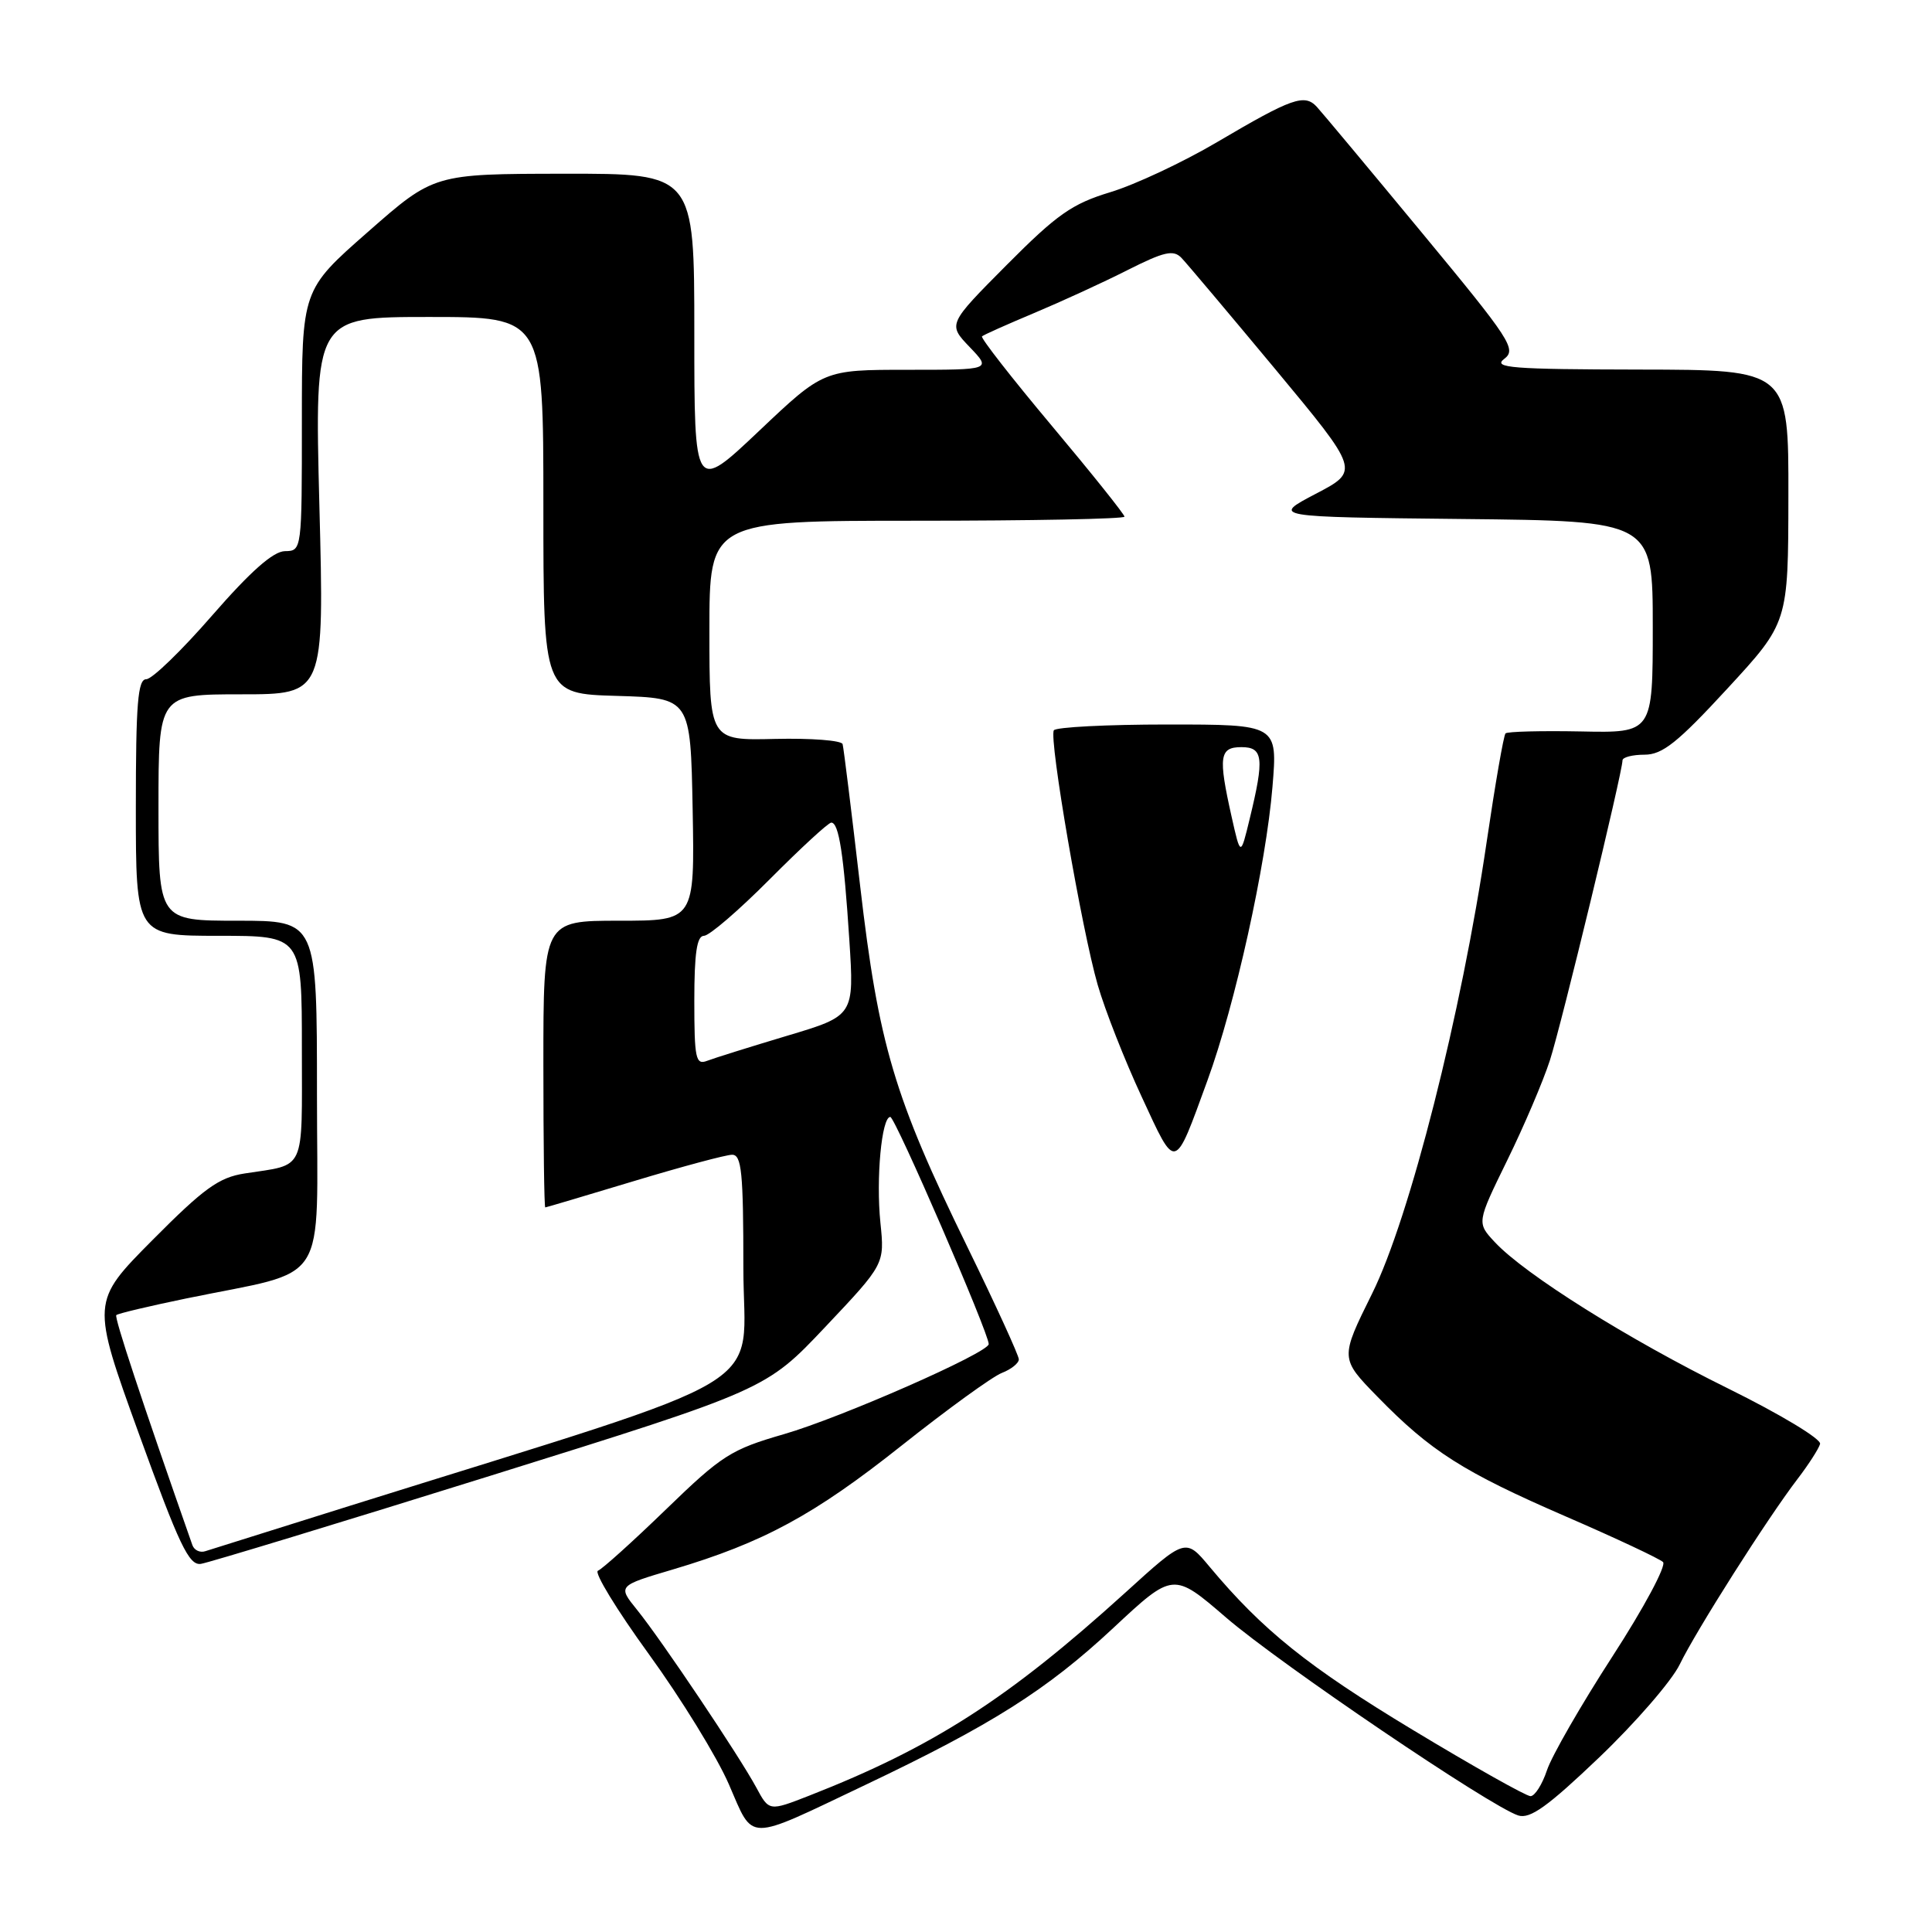 <?xml version="1.0" encoding="UTF-8" standalone="no"?>
<!DOCTYPE svg PUBLIC "-//W3C//DTD SVG 1.1//EN" "http://www.w3.org/Graphics/SVG/1.1/DTD/svg11.dtd" >
<svg xmlns="http://www.w3.org/2000/svg" xmlns:xlink="http://www.w3.org/1999/xlink" version="1.1" viewBox="0 0 256 256">
 <g >
 <path fill="currentColor"
d=" M 114.60 236.54 C 131.37 228.57 138.71 223.93 147.48 215.75 C 155.46 208.30 155.46 208.30 162.48 214.35 C 169.63 220.50 197.53 239.40 201.18 240.56 C 202.75 241.05 205.09 239.37 211.92 232.85 C 216.72 228.26 221.52 222.72 222.57 220.55 C 224.75 216.05 234.19 201.19 238.17 195.99 C 239.64 194.07 240.99 191.97 241.17 191.33 C 241.35 190.68 235.92 187.41 229.00 183.99 C 215.75 177.46 202.09 168.89 198.08 164.60 C 195.67 162.02 195.67 162.02 199.71 153.76 C 201.94 149.22 204.48 143.25 205.37 140.50 C 206.89 135.79 214.98 102.37 214.99 100.75 C 215.00 100.34 216.31 100.00 217.91 100.00 C 220.28 100.00 222.30 98.39 228.88 91.25 C 236.95 82.50 236.95 82.50 236.97 65.75 C 237.00 49.00 237.00 49.00 217.25 48.97 C 200.30 48.94 197.76 48.74 199.31 47.56 C 200.99 46.29 200.18 45.06 188.42 30.85 C 181.44 22.41 175.16 14.89 174.48 14.15 C 172.85 12.40 171.20 12.98 161.29 18.82 C 156.78 21.48 150.41 24.47 147.14 25.46 C 142.06 27.00 140.07 28.39 133.39 35.11 C 125.59 42.96 125.59 42.96 128.48 45.98 C 131.37 49.00 131.37 49.00 120.25 49.00 C 109.13 49.00 109.13 49.00 100.57 57.11 C 92.00 65.22 92.00 65.22 92.00 44.11 C 92.00 23.00 92.00 23.00 74.75 23.02 C 57.50 23.04 57.50 23.04 48.75 30.73 C 40.00 38.41 40.00 38.41 40.00 55.71 C 40.00 72.96 40.00 73.00 37.75 73.03 C 36.20 73.06 33.22 75.69 28.13 81.53 C 24.08 86.19 20.15 90.00 19.38 90.00 C 18.26 90.00 18.00 93.19 18.00 107.00 C 18.00 124.00 18.00 124.00 29.00 124.00 C 40.00 124.00 40.00 124.00 40.00 138.93 C 40.00 155.54 40.61 154.22 32.42 155.49 C 29.00 156.02 27.02 157.45 20.21 164.31 C 12.08 172.50 12.08 172.50 18.41 190.00 C 23.76 204.76 25.04 207.46 26.62 207.22 C 27.66 207.06 44.92 201.81 65.00 195.54 C 101.50 184.14 101.50 184.14 109.36 175.82 C 117.22 167.50 117.22 167.50 116.66 162.03 C 116.06 156.16 116.82 148.00 117.97 148.00 C 118.61 148.00 131.04 176.69 131.01 178.10 C 130.99 179.25 111.43 187.85 103.89 190.03 C 96.86 192.06 95.65 192.83 88.26 199.99 C 83.85 204.26 79.79 207.92 79.23 208.13 C 78.68 208.33 81.71 213.30 85.96 219.16 C 90.22 225.03 95.00 232.79 96.57 236.41 C 99.94 244.13 98.65 244.12 114.60 236.54 Z  M 100.21 236.85 C 97.94 232.65 87.66 217.33 84.42 213.32 C 81.84 210.13 81.84 210.13 89.17 207.96 C 101.14 204.40 107.88 200.75 119.50 191.52 C 125.55 186.72 131.51 182.40 132.75 181.92 C 133.99 181.44 135.00 180.63 135.00 180.12 C 135.00 179.61 131.93 172.90 128.17 165.20 C 118.47 145.35 116.42 138.44 113.97 117.36 C 112.83 107.54 111.79 99.10 111.65 98.60 C 111.51 98.11 107.49 97.80 102.70 97.91 C 94.00 98.12 94.00 98.12 94.00 83.56 C 94.00 69.00 94.00 69.00 121.50 69.00 C 136.62 69.00 149.00 68.76 149.00 68.46 C 149.00 68.16 144.67 62.74 139.37 56.42 C 134.07 50.10 129.91 44.77 130.12 44.57 C 130.33 44.37 133.43 42.99 137.00 41.49 C 140.57 39.99 146.15 37.44 149.38 35.80 C 154.26 33.34 155.48 33.06 156.55 34.17 C 157.25 34.90 162.85 41.55 169.00 48.94 C 180.17 62.39 180.17 62.39 174.33 65.44 C 168.50 68.50 168.50 68.50 193.75 68.77 C 219.00 69.03 219.00 69.03 219.00 83.08 C 219.00 97.12 219.00 97.12 209.47 96.92 C 204.22 96.82 199.73 96.93 199.49 97.18 C 199.24 97.43 198.12 103.90 196.99 111.56 C 193.66 134.28 186.79 161.39 181.81 171.41 C 177.56 179.99 177.56 179.99 182.53 185.08 C 189.58 192.31 193.88 195.04 207.50 200.95 C 214.10 203.81 219.89 206.53 220.36 206.98 C 220.83 207.44 217.82 213.06 213.66 219.48 C 209.51 225.89 205.60 232.69 204.98 234.57 C 204.35 236.46 203.37 238.00 202.80 238.00 C 202.22 238.00 195.22 234.06 187.25 229.25 C 173.36 220.87 167.32 216.03 160.29 207.62 C 157.09 203.78 157.09 203.78 149.09 211.05 C 133.58 225.11 123.59 231.53 107.21 237.94 C 101.91 240.01 101.91 240.01 100.21 236.85 Z  M 160.00 143.15 C 163.66 133.13 167.76 114.60 168.61 104.25 C 169.29 96.00 169.29 96.00 154.70 96.00 C 146.68 96.00 139.90 96.35 139.64 96.77 C 138.97 97.85 143.34 123.21 145.45 130.50 C 146.40 133.80 149.02 140.47 151.27 145.31 C 155.88 155.27 155.55 155.35 160.00 143.15 Z  M 25.49 204.73 C 18.77 185.57 15.12 174.55 15.41 174.26 C 15.61 174.05 19.76 173.07 24.64 172.06 C 43.89 168.09 42.00 171.05 42.00 144.96 C 42.00 122.00 42.00 122.00 31.50 122.00 C 21.00 122.00 21.00 122.00 21.00 107.00 C 21.00 92.00 21.00 92.00 31.98 92.00 C 42.97 92.00 42.97 92.00 42.32 67.00 C 41.68 42.00 41.68 42.00 56.84 42.00 C 72.00 42.00 72.00 42.00 72.00 66.96 C 72.00 91.93 72.00 91.93 81.75 92.21 C 91.50 92.50 91.50 92.50 91.78 107.25 C 92.05 122.00 92.05 122.00 82.03 122.00 C 72.00 122.00 72.00 122.00 72.00 141.00 C 72.00 151.45 72.11 160.00 72.25 159.99 C 72.39 159.98 77.67 158.41 84.00 156.50 C 90.33 154.59 96.17 153.02 97.00 153.01 C 98.27 153.00 98.50 155.33 98.50 168.03 C 98.50 184.81 104.09 181.44 46.25 199.56 C 36.49 202.62 27.92 205.31 27.21 205.54 C 26.50 205.78 25.73 205.41 25.49 204.73 Z  M 92.00 132.61 C 92.00 126.30 92.34 124.00 93.28 124.00 C 93.98 124.00 97.90 120.62 102.00 116.50 C 106.10 112.38 109.76 109.00 110.15 109.00 C 111.16 109.00 111.81 113.23 112.54 124.54 C 113.19 134.59 113.19 134.59 104.28 137.25 C 99.38 138.72 94.61 140.21 93.68 140.57 C 92.19 141.14 92.00 140.27 92.00 132.61 Z  M 163.19 108.20 C 161.41 100.25 161.58 99.00 164.50 99.00 C 167.38 99.00 167.55 100.44 165.59 108.50 C 164.38 113.50 164.38 113.50 163.19 108.20 Z "/>
</g>
</svg>